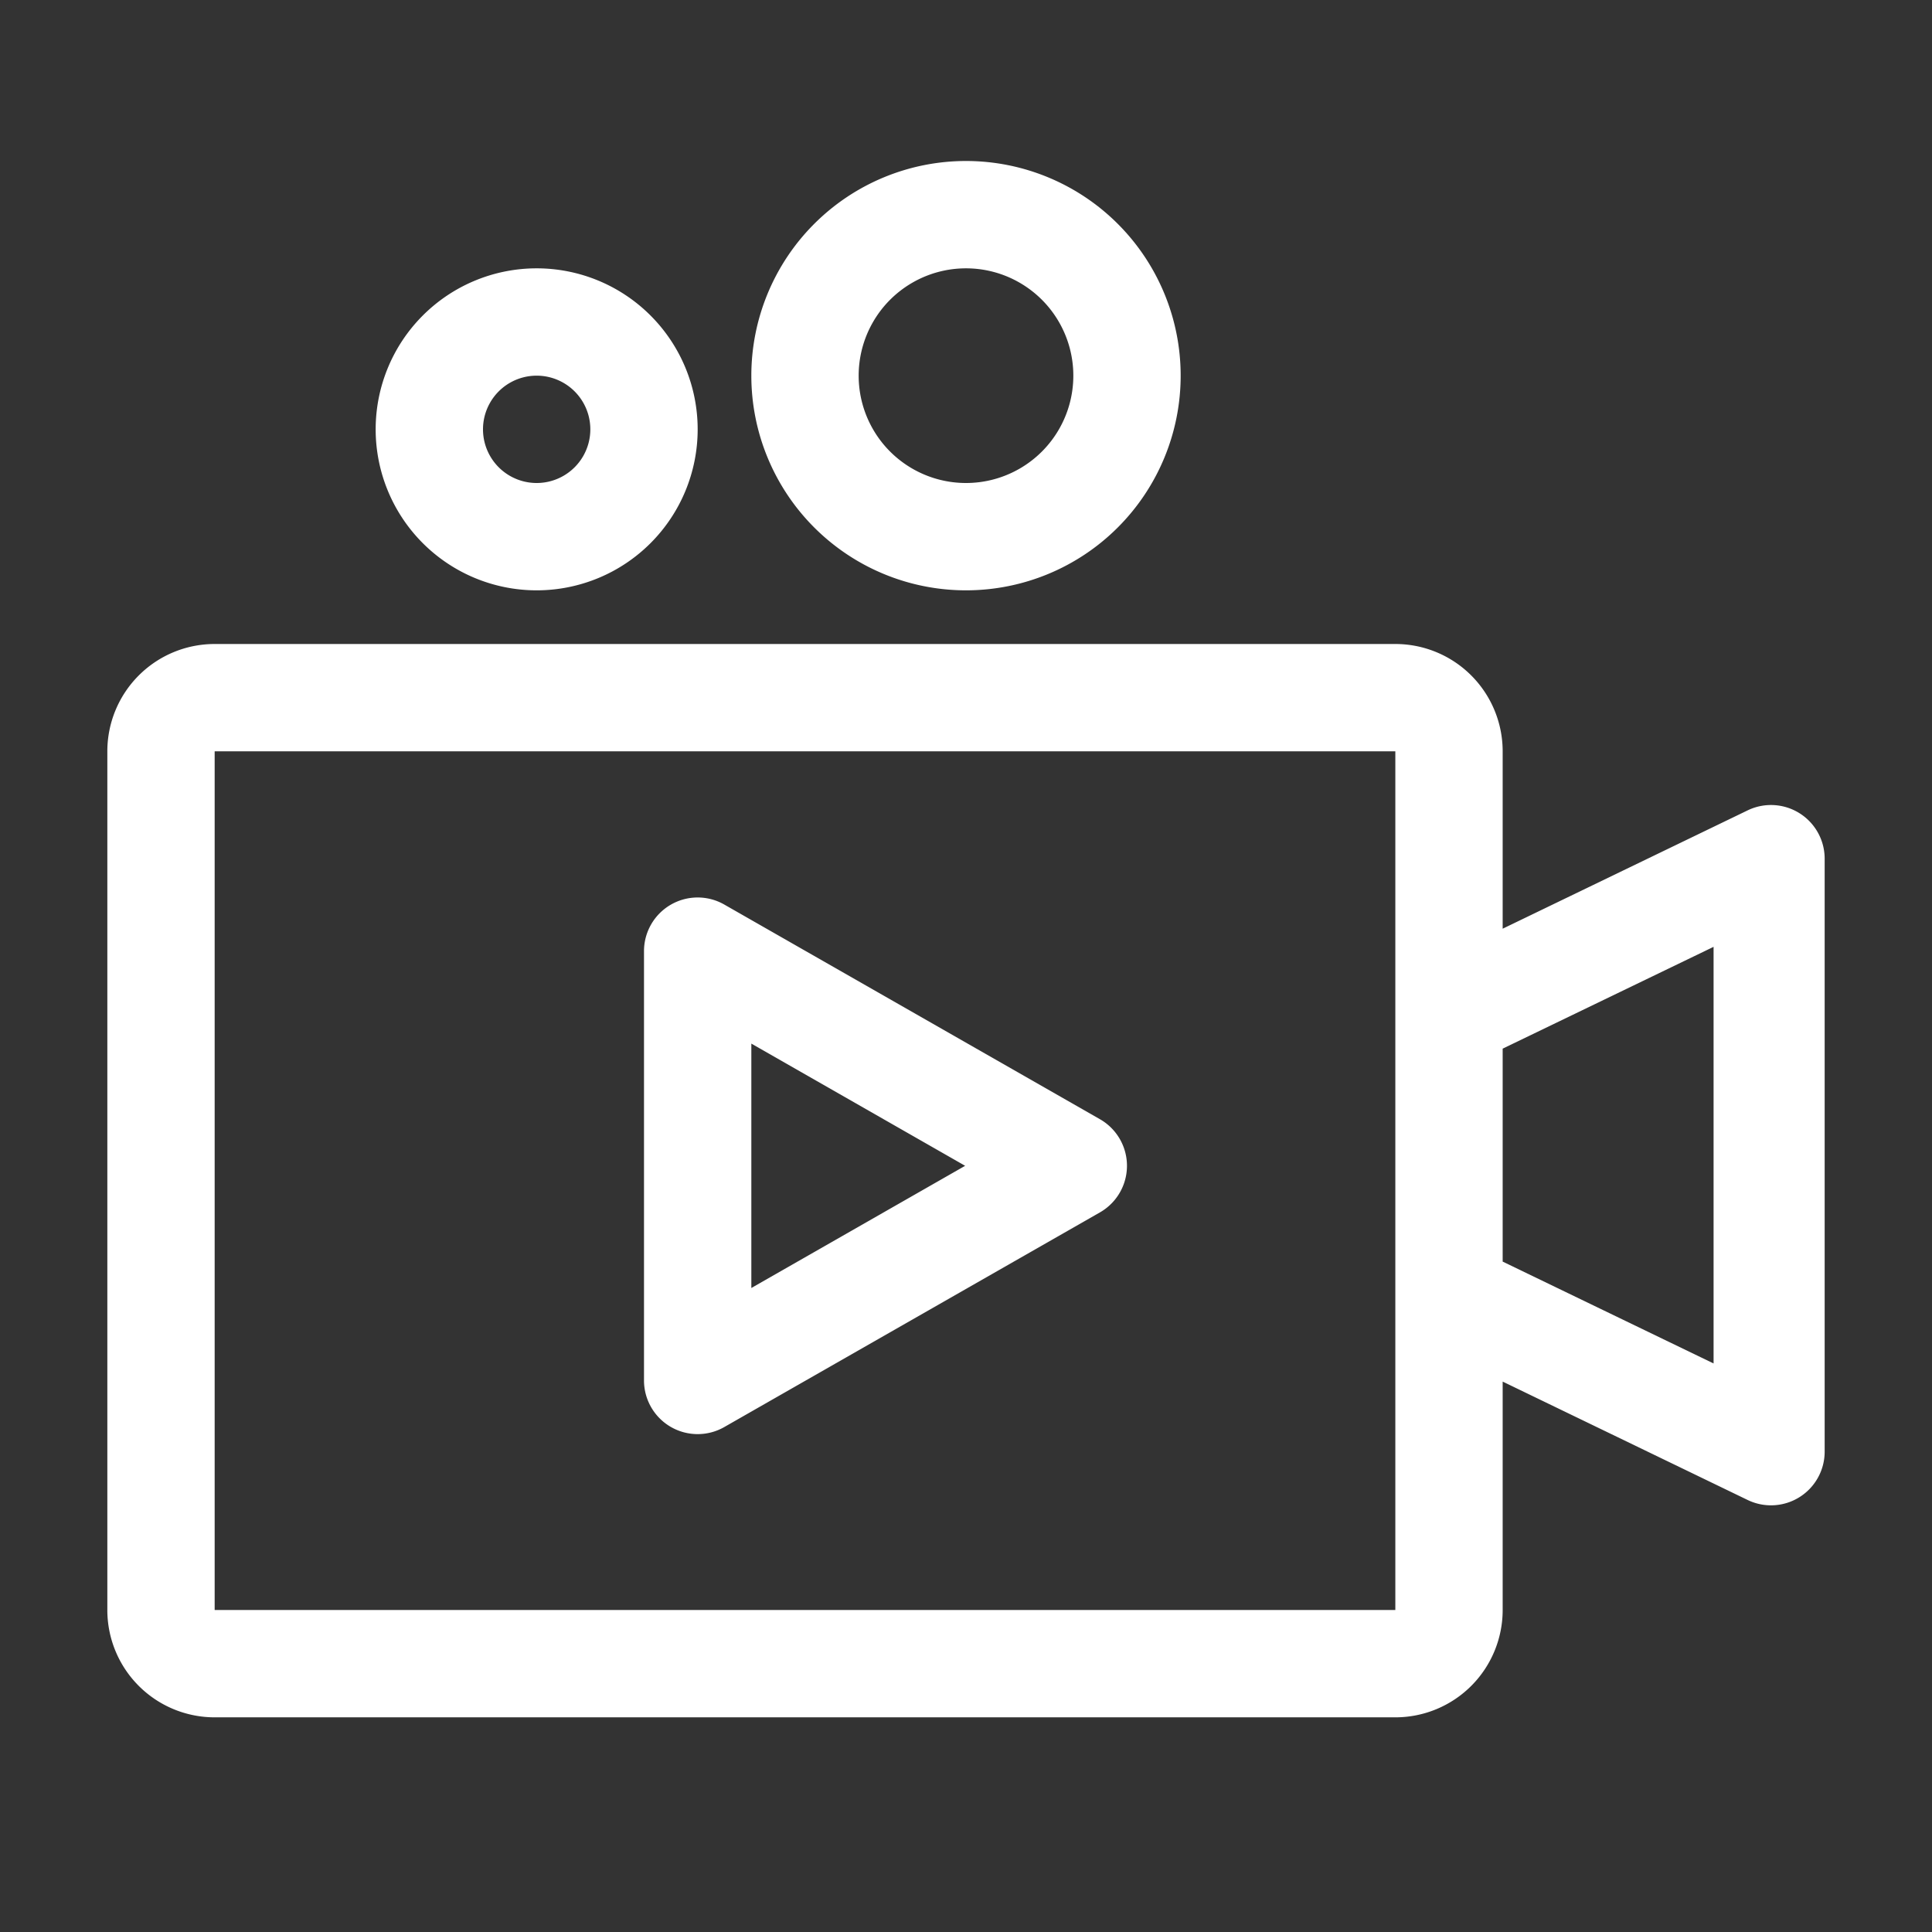 <?xml version="1.0" standalone="no"?><!DOCTYPE svg PUBLIC "-//W3C//DTD SVG 1.1//EN" "http://www.w3.org/Graphics/SVG/1.1/DTD/svg11.dtd"><svg t="1575380850393" class="icon" viewBox="0 0 1024 1024" version="1.1" xmlns="http://www.w3.org/2000/svg" p-id="4761" xmlns:xlink="http://www.w3.org/1999/xlink" width="200" height="200"><rect x="0" y="0" width="1024" height="1024" fill="#333333" stroke="none"/><defs><style type="text/css"></style></defs><path d="M796.444 492.231l129.849-62.72A28.444 28.444 0 0 1 967.111 455.111V769.422a28.444 28.444 0 0 1-40.818 25.6L796.444 732.274V853.333a56.889 56.889 0 0 1-56.889 56.889H113.778a56.889 56.889 0 0 1-56.889-56.889V398.222a56.889 56.889 0 0 1 56.889-56.889h625.778a56.889 56.889 0 0 1 56.889 56.889v94.009z m0 176.441l111.787 53.988v-220.814L796.444 555.804v112.839zM113.778 398.222v455.111h625.778V398.222H113.778z m398.222-85.333a113.778 113.778 0 1 1 0-227.556 113.778 113.778 0 0 1 0 227.556z m0-56.889a56.889 56.889 0 1 0 0-113.778 56.889 56.889 0 0 0 0 113.778z m-227.556 56.889a85.333 85.333 0 1 1 0-170.667 85.333 85.333 0 0 1 0 170.667z m0-56.889a28.444 28.444 0 1 0 0-56.889 28.444 28.444 0 0 0 0 56.889z m56.889 475.676v-227.556a28.444 28.444 0 0 1 42.553-24.69l199.111 113.778a28.444 28.444 0 0 1 0 49.38l-199.111 113.778A28.444 28.444 0 0 1 341.333 731.676z m56.889-178.546V682.667l113.323-64.768L398.222 553.131z" p-id="4762" fill="white"></path></svg>